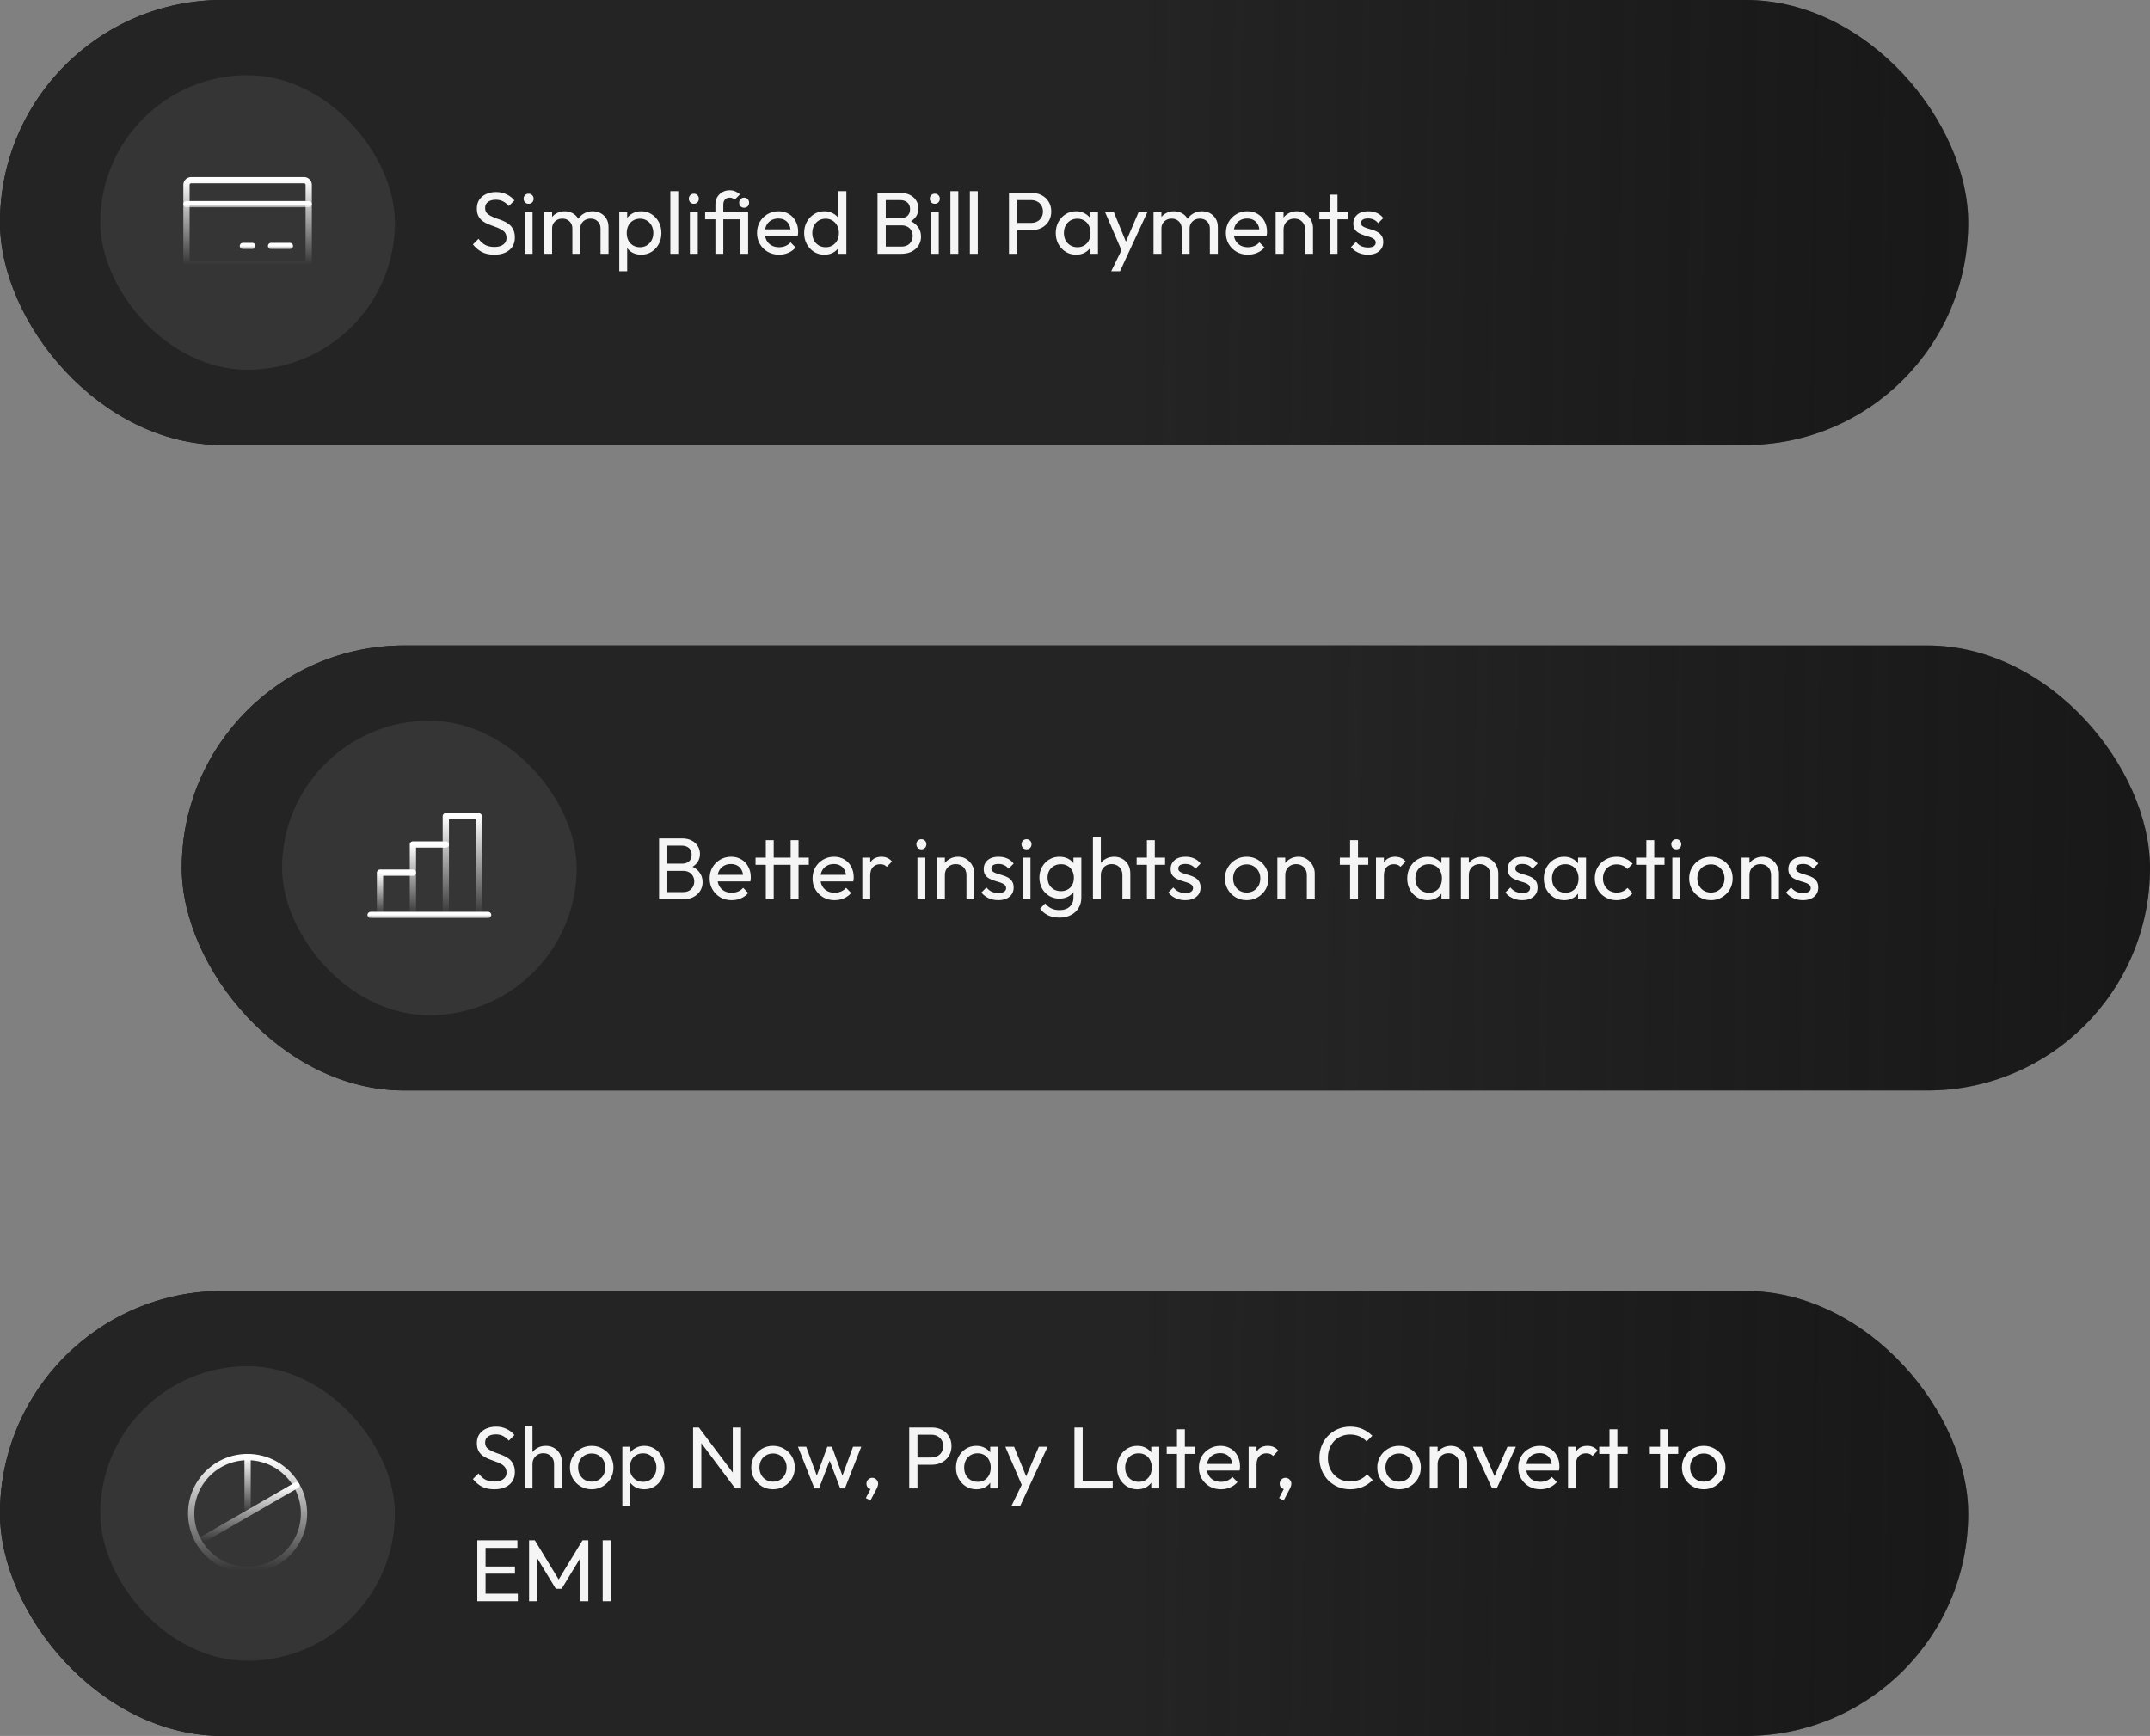 <svg width="343" height="277" viewBox="0 0 343 277" fill="none" xmlns="http://www.w3.org/2000/svg">
<rect x="0" y="0" width="343" height="277" fill="#808080" stroke="none"/>
<rect width="314" height="71" rx="35.5" fill="#141414"/>
<rect width="314" height="71" rx="35.5" fill="url(#paint0_linear_77_4340)"/>
<rect x="16" y="12" width="47" height="47" rx="23.5" fill="white" fill-opacity="0.08"/>
<path d="M48.5 28.75H30.5C30.086 28.75 29.75 29.086 29.75 29.5V41.5C29.75 41.914 30.086 42.25 30.5 42.25H48.5C48.914 42.25 49.25 41.914 49.25 41.5V29.5C49.25 29.086 48.914 28.75 48.5 28.75Z" stroke="url(#paint1_linear_77_4340)" stroke-linecap="round" stroke-linejoin="round"/>
<path d="M43.25 39.25H46.25" stroke="url(#paint2_linear_77_4340)" stroke-linecap="round" stroke-linejoin="round"/>
<path d="M38.75 39.25H40.25" stroke="url(#paint3_linear_77_4340)" stroke-linecap="round" stroke-linejoin="round"/>
<path d="M29.75 32.584H49.25" stroke="url(#paint4_linear_77_4340)" stroke-linecap="round" stroke-linejoin="round"/>
<path d="M78.85 40.64C78.085 40.64 77.431 40.5 76.89 40.22C76.349 39.94 75.868 39.534 75.448 39.002L76.344 38.106C76.652 38.535 77.007 38.862 77.408 39.086C77.809 39.301 78.304 39.408 78.892 39.408C79.471 39.408 79.933 39.282 80.278 39.03C80.633 38.778 80.81 38.433 80.81 37.994C80.81 37.63 80.726 37.336 80.558 37.112C80.39 36.888 80.161 36.706 79.872 36.566C79.592 36.417 79.284 36.286 78.948 36.174C78.612 36.053 78.276 35.927 77.94 35.796C77.604 35.656 77.296 35.488 77.016 35.292C76.736 35.087 76.507 34.821 76.33 34.494C76.162 34.167 76.078 33.757 76.078 33.262C76.078 32.711 76.209 32.245 76.47 31.862C76.741 31.47 77.105 31.171 77.562 30.966C78.029 30.751 78.551 30.644 79.13 30.644C79.765 30.644 80.334 30.77 80.838 31.022C81.342 31.265 81.753 31.587 82.07 31.988L81.174 32.884C80.885 32.548 80.572 32.296 80.236 32.128C79.909 31.96 79.531 31.876 79.102 31.876C78.579 31.876 78.164 31.993 77.856 32.226C77.548 32.45 77.394 32.767 77.394 33.178C77.394 33.505 77.478 33.771 77.646 33.976C77.823 34.172 78.052 34.34 78.332 34.48C78.612 34.62 78.92 34.751 79.256 34.872C79.601 34.984 79.942 35.11 80.278 35.25C80.614 35.39 80.922 35.567 81.202 35.782C81.482 35.997 81.706 36.277 81.874 36.622C82.051 36.958 82.14 37.383 82.14 37.896C82.14 38.755 81.841 39.427 81.244 39.912C80.656 40.397 79.858 40.64 78.85 40.64ZM83.704 40.5V33.85H84.964V40.5H83.704ZM84.334 32.52C84.1 32.52 83.909 32.445 83.76 32.296C83.61 32.137 83.536 31.941 83.536 31.708C83.536 31.484 83.61 31.297 83.76 31.148C83.909 30.989 84.1 30.91 84.334 30.91C84.567 30.91 84.758 30.989 84.908 31.148C85.057 31.297 85.132 31.484 85.132 31.708C85.132 31.941 85.057 32.137 84.908 32.296C84.758 32.445 84.567 32.52 84.334 32.52ZM86.82 40.5V33.85H88.081V40.5H86.82ZM91.314 40.5V36.482C91.314 35.987 91.16 35.6 90.853 35.32C90.554 35.031 90.176 34.886 89.719 34.886C89.41 34.886 89.135 34.951 88.892 35.082C88.65 35.213 88.454 35.395 88.305 35.628C88.155 35.861 88.081 36.141 88.081 36.468L87.562 36.216C87.562 35.712 87.67 35.273 87.885 34.9C88.109 34.527 88.412 34.237 88.794 34.032C89.177 33.817 89.606 33.71 90.082 33.71C90.549 33.71 90.969 33.813 91.343 34.018C91.725 34.223 92.024 34.513 92.239 34.886C92.463 35.259 92.575 35.703 92.575 36.216V40.5H91.314ZM95.808 40.5V36.482C95.808 35.987 95.654 35.6 95.347 35.32C95.048 35.031 94.674 34.886 94.227 34.886C93.918 34.886 93.638 34.951 93.386 35.082C93.144 35.213 92.948 35.395 92.799 35.628C92.649 35.861 92.575 36.141 92.575 36.468L91.861 36.216C91.888 35.703 92.024 35.264 92.266 34.9C92.519 34.527 92.841 34.237 93.233 34.032C93.624 33.817 94.054 33.71 94.52 33.71C95.006 33.71 95.44 33.813 95.823 34.018C96.205 34.223 96.508 34.513 96.733 34.886C96.966 35.259 97.082 35.707 97.082 36.23V40.5H95.808ZM102.297 40.64C101.793 40.64 101.336 40.537 100.925 40.332C100.524 40.117 100.202 39.823 99.959 39.45C99.716 39.077 99.581 38.652 99.553 38.176V36.174C99.581 35.689 99.716 35.264 99.959 34.9C100.211 34.527 100.538 34.237 100.939 34.032C101.35 33.817 101.802 33.71 102.297 33.71C102.904 33.71 103.45 33.864 103.935 34.172C104.43 34.48 104.817 34.895 105.097 35.418C105.377 35.941 105.517 36.529 105.517 37.182C105.517 37.835 105.377 38.423 105.097 38.946C104.817 39.469 104.43 39.884 103.935 40.192C103.45 40.491 102.904 40.64 102.297 40.64ZM102.087 39.45C102.507 39.45 102.876 39.352 103.193 39.156C103.51 38.96 103.762 38.694 103.949 38.358C104.136 38.013 104.229 37.616 104.229 37.168C104.229 36.729 104.136 36.337 103.949 35.992C103.762 35.647 103.51 35.381 103.193 35.194C102.876 34.998 102.512 34.9 102.101 34.9C101.681 34.9 101.312 34.998 100.995 35.194C100.678 35.381 100.43 35.647 100.253 35.992C100.076 36.337 99.987 36.734 99.987 37.182C99.987 37.621 100.071 38.013 100.239 38.358C100.416 38.694 100.664 38.96 100.981 39.156C101.308 39.352 101.676 39.45 102.087 39.45ZM98.797 43.286V33.85H100.057V35.6L99.819 37.21L100.057 38.834V43.286H98.797ZM106.945 40.5V30.504H108.205V40.5H106.945ZM110.063 40.5V33.85H111.323V40.5H110.063ZM110.693 32.52C110.46 32.52 110.268 32.445 110.119 32.296C109.97 32.137 109.895 31.941 109.895 31.708C109.895 31.484 109.97 31.297 110.119 31.148C110.268 30.989 110.46 30.91 110.693 30.91C110.926 30.91 111.118 30.989 111.267 31.148C111.416 31.297 111.491 31.484 111.491 31.708C111.491 31.941 111.416 32.137 111.267 32.296C111.118 32.445 110.926 32.52 110.693 32.52ZM114.132 40.5V32.646C114.132 32.207 114.225 31.82 114.412 31.484C114.608 31.139 114.879 30.868 115.224 30.672C115.569 30.467 115.966 30.364 116.414 30.364C116.759 30.364 117.063 30.425 117.324 30.546C117.585 30.658 117.828 30.817 118.052 31.022L117.226 31.848C117.105 31.745 116.979 31.671 116.848 31.624C116.717 31.568 116.573 31.54 116.414 31.54C116.087 31.54 115.835 31.643 115.658 31.848C115.481 32.044 115.392 32.31 115.392 32.646V40.5H114.132ZM112.494 34.998V33.85H118.808V34.998H112.494ZM118.08 40.5V33.85H119.354V40.5H118.08ZM118.71 33.15C118.486 33.15 118.299 33.075 118.15 32.926C118.001 32.767 117.926 32.571 117.926 32.338C117.926 32.114 118.001 31.927 118.15 31.778C118.299 31.619 118.486 31.54 118.71 31.54C118.953 31.54 119.144 31.619 119.284 31.778C119.433 31.927 119.508 32.114 119.508 32.338C119.508 32.571 119.433 32.767 119.284 32.926C119.144 33.075 118.953 33.15 118.71 33.15ZM124.285 40.64C123.623 40.64 123.025 40.491 122.493 40.192C121.961 39.884 121.541 39.469 121.233 38.946C120.925 38.423 120.771 37.831 120.771 37.168C120.771 36.515 120.921 35.927 121.219 35.404C121.527 34.881 121.938 34.471 122.451 34.172C122.974 33.864 123.557 33.71 124.201 33.71C124.817 33.71 125.359 33.85 125.825 34.13C126.301 34.41 126.67 34.797 126.931 35.292C127.202 35.787 127.337 36.347 127.337 36.972C127.337 37.065 127.333 37.168 127.323 37.28C127.314 37.383 127.295 37.504 127.267 37.644H121.653V36.594H126.595L126.133 37C126.133 36.552 126.054 36.174 125.895 35.866C125.737 35.549 125.513 35.306 125.223 35.138C124.934 34.961 124.584 34.872 124.173 34.872C123.744 34.872 123.366 34.965 123.039 35.152C122.713 35.339 122.461 35.6 122.283 35.936C122.106 36.272 122.017 36.669 122.017 37.126C122.017 37.593 122.111 38.003 122.297 38.358C122.484 38.703 122.75 38.974 123.095 39.17C123.441 39.357 123.837 39.45 124.285 39.45C124.659 39.45 124.999 39.385 125.307 39.254C125.625 39.123 125.895 38.927 126.119 38.666L126.931 39.492C126.614 39.865 126.222 40.15 125.755 40.346C125.298 40.542 124.808 40.64 124.285 40.64ZM131.525 40.64C130.909 40.64 130.358 40.491 129.873 40.192C129.388 39.884 129 39.469 128.711 38.946C128.431 38.423 128.291 37.835 128.291 37.182C128.291 36.529 128.431 35.941 128.711 35.418C129 34.895 129.388 34.48 129.873 34.172C130.358 33.864 130.909 33.71 131.525 33.71C132.02 33.71 132.468 33.817 132.869 34.032C133.27 34.237 133.592 34.527 133.835 34.9C134.087 35.264 134.227 35.689 134.255 36.174V38.176C134.227 38.652 134.092 39.077 133.849 39.45C133.606 39.823 133.284 40.117 132.883 40.332C132.482 40.537 132.029 40.64 131.525 40.64ZM131.735 39.45C132.155 39.45 132.519 39.352 132.827 39.156C133.144 38.96 133.392 38.694 133.569 38.358C133.746 38.013 133.835 37.621 133.835 37.182C133.835 36.725 133.742 36.328 133.555 35.992C133.378 35.656 133.13 35.39 132.813 35.194C132.505 34.998 132.141 34.9 131.721 34.9C131.301 34.9 130.932 34.998 130.615 35.194C130.298 35.39 130.046 35.661 129.859 36.006C129.682 36.342 129.593 36.729 129.593 37.168C129.593 37.616 129.682 38.013 129.859 38.358C130.046 38.694 130.298 38.96 130.615 39.156C130.942 39.352 131.315 39.45 131.735 39.45ZM135.025 40.5H133.751V38.708L133.989 37.084L133.751 35.474V30.504H135.025V40.5ZM140.878 40.5V39.352H143.818C144.378 39.352 144.816 39.189 145.134 38.862C145.451 38.526 145.61 38.125 145.61 37.658C145.61 37.341 145.54 37.056 145.4 36.804C145.26 36.543 145.054 36.337 144.784 36.188C144.522 36.039 144.214 35.964 143.86 35.964H140.878V34.816H143.664C144.13 34.816 144.499 34.695 144.77 34.452C145.05 34.2 145.19 33.841 145.19 33.374C145.19 32.907 145.045 32.553 144.756 32.31C144.466 32.058 144.084 31.932 143.608 31.932H140.878V30.784H143.636C144.27 30.784 144.798 30.901 145.218 31.134C145.647 31.358 145.969 31.657 146.184 32.03C146.408 32.403 146.52 32.814 146.52 33.262C146.52 33.785 146.375 34.242 146.086 34.634C145.806 35.026 145.39 35.334 144.84 35.558L144.952 35.138C145.577 35.362 146.062 35.703 146.408 36.16C146.762 36.608 146.94 37.14 146.94 37.756C146.94 38.269 146.814 38.731 146.562 39.142C146.31 39.553 145.946 39.884 145.47 40.136C145.003 40.379 144.429 40.5 143.748 40.5H140.878ZM139.996 40.5V30.784H141.312V40.5H139.996ZM148.508 40.5V33.85H149.768V40.5H148.508ZM149.138 32.52C148.905 32.52 148.714 32.445 148.564 32.296C148.415 32.137 148.34 31.941 148.34 31.708C148.34 31.484 148.415 31.297 148.564 31.148C148.714 30.989 148.905 30.91 149.138 30.91C149.372 30.91 149.563 30.989 149.712 31.148C149.862 31.297 149.936 31.484 149.936 31.708C149.936 31.941 149.862 32.137 149.712 32.296C149.563 32.445 149.372 32.52 149.138 32.52ZM151.625 40.5V30.504H152.885V40.5H151.625ZM154.729 40.5V30.504H155.989V40.5H154.729ZM161.85 36.72V35.572H164.496C164.86 35.572 165.182 35.497 165.462 35.348C165.752 35.199 165.976 34.989 166.134 34.718C166.302 34.447 166.386 34.125 166.386 33.752C166.386 33.379 166.302 33.057 166.134 32.786C165.976 32.515 165.752 32.305 165.462 32.156C165.182 32.007 164.86 31.932 164.496 31.932H161.85V30.784H164.58C165.178 30.784 165.71 30.905 166.176 31.148C166.652 31.391 167.026 31.736 167.296 32.184C167.576 32.623 167.716 33.145 167.716 33.752C167.716 34.349 167.576 34.872 167.296 35.32C167.026 35.759 166.652 36.104 166.176 36.356C165.71 36.599 165.178 36.72 164.58 36.72H161.85ZM160.968 40.5V30.784H162.284V40.5H160.968ZM171.68 40.64C171.073 40.64 170.522 40.491 170.028 40.192C169.533 39.884 169.141 39.469 168.852 38.946C168.572 38.423 168.432 37.835 168.432 37.182C168.432 36.529 168.572 35.941 168.852 35.418C169.141 34.895 169.528 34.48 170.014 34.172C170.508 33.864 171.064 33.71 171.68 33.71C172.184 33.71 172.632 33.817 173.024 34.032C173.425 34.237 173.747 34.527 173.99 34.9C174.232 35.264 174.368 35.689 174.396 36.174V38.176C174.368 38.652 174.232 39.077 173.99 39.45C173.756 39.823 173.439 40.117 173.038 40.332C172.646 40.537 172.193 40.64 171.68 40.64ZM171.89 39.45C172.515 39.45 173.019 39.24 173.402 38.82C173.784 38.391 173.976 37.845 173.976 37.182C173.976 36.725 173.887 36.328 173.71 35.992C173.542 35.647 173.299 35.381 172.982 35.194C172.664 34.998 172.296 34.9 171.876 34.9C171.456 34.9 171.082 34.998 170.756 35.194C170.438 35.39 170.186 35.661 170 36.006C169.822 36.342 169.734 36.729 169.734 37.168C169.734 37.616 169.822 38.013 170 38.358C170.186 38.694 170.443 38.96 170.77 39.156C171.096 39.352 171.47 39.45 171.89 39.45ZM173.892 40.5V38.708L174.13 37.084L173.892 35.474V33.85H175.166V40.5H173.892ZM179.184 40.556L176.3 33.85H177.7L179.842 39.1H179.394L181.648 33.85H183.048L179.94 40.556H179.184ZM177.28 43.286L179.24 39.268L179.94 40.556L178.68 43.286H177.28ZM184.028 40.5V33.85H185.288V40.5H184.028ZM188.522 40.5V36.482C188.522 35.987 188.368 35.6 188.06 35.32C187.761 35.031 187.383 34.886 186.926 34.886C186.618 34.886 186.342 34.951 186.1 35.082C185.857 35.213 185.661 35.395 185.512 35.628C185.362 35.861 185.288 36.141 185.288 36.468L184.77 36.216C184.77 35.712 184.877 35.273 185.092 34.9C185.316 34.527 185.619 34.237 186.002 34.032C186.384 33.817 186.814 33.71 187.29 33.71C187.756 33.71 188.176 33.813 188.55 34.018C188.932 34.223 189.231 34.513 189.446 34.886C189.67 35.259 189.782 35.703 189.782 36.216V40.5H188.522ZM193.016 40.5V36.482C193.016 35.987 192.862 35.6 192.554 35.32C192.255 35.031 191.882 34.886 191.434 34.886C191.126 34.886 190.846 34.951 190.594 35.082C190.351 35.213 190.155 35.395 190.006 35.628C189.856 35.861 189.782 36.141 189.782 36.468L189.068 36.216C189.096 35.703 189.231 35.264 189.474 34.9C189.726 34.527 190.048 34.237 190.44 34.032C190.832 33.817 191.261 33.71 191.728 33.71C192.213 33.71 192.647 33.813 193.03 34.018C193.412 34.223 193.716 34.513 193.94 34.886C194.173 35.259 194.29 35.707 194.29 36.23V40.5H193.016ZM199.084 40.64C198.421 40.64 197.824 40.491 197.292 40.192C196.76 39.884 196.34 39.469 196.032 38.946C195.724 38.423 195.57 37.831 195.57 37.168C195.57 36.515 195.719 35.927 196.018 35.404C196.326 34.881 196.737 34.471 197.25 34.172C197.773 33.864 198.356 33.71 199 33.71C199.616 33.71 200.157 33.85 200.624 34.13C201.1 34.41 201.469 34.797 201.73 35.292C202.001 35.787 202.136 36.347 202.136 36.972C202.136 37.065 202.131 37.168 202.122 37.28C202.113 37.383 202.094 37.504 202.066 37.644H196.452V36.594H201.394L200.932 37C200.932 36.552 200.853 36.174 200.694 35.866C200.535 35.549 200.311 35.306 200.022 35.138C199.733 34.961 199.383 34.872 198.972 34.872C198.543 34.872 198.165 34.965 197.838 35.152C197.511 35.339 197.259 35.6 197.082 35.936C196.905 36.272 196.816 36.669 196.816 37.126C196.816 37.593 196.909 38.003 197.096 38.358C197.283 38.703 197.549 38.974 197.894 39.17C198.239 39.357 198.636 39.45 199.084 39.45C199.457 39.45 199.798 39.385 200.106 39.254C200.423 39.123 200.694 38.927 200.918 38.666L201.73 39.492C201.413 39.865 201.021 40.15 200.554 40.346C200.097 40.542 199.607 40.64 199.084 40.64ZM208.214 40.5V36.622C208.214 36.118 208.055 35.703 207.738 35.376C207.421 35.049 207.01 34.886 206.506 34.886C206.17 34.886 205.871 34.961 205.61 35.11C205.349 35.259 205.143 35.465 204.994 35.726C204.845 35.987 204.77 36.286 204.77 36.622L204.252 36.328C204.252 35.824 204.364 35.376 204.588 34.984C204.812 34.592 205.125 34.284 205.526 34.06C205.927 33.827 206.38 33.71 206.884 33.71C207.388 33.71 207.831 33.836 208.214 34.088C208.606 34.34 208.914 34.671 209.138 35.082C209.362 35.483 209.474 35.913 209.474 36.37V40.5H208.214ZM203.51 40.5V33.85H204.77V40.5H203.51ZM212.12 40.5V31.064H213.38V40.5H212.12ZM210.482 34.998V33.85H215.018V34.998H210.482ZM218.229 40.64C217.856 40.64 217.501 40.593 217.165 40.5C216.839 40.397 216.535 40.257 216.255 40.08C215.975 39.893 215.733 39.674 215.527 39.422L216.339 38.61C216.582 38.909 216.862 39.133 217.179 39.282C217.497 39.422 217.851 39.492 218.243 39.492C218.635 39.492 218.939 39.427 219.153 39.296C219.368 39.156 219.475 38.965 219.475 38.722C219.475 38.479 219.387 38.293 219.209 38.162C219.041 38.022 218.822 37.91 218.551 37.826C218.281 37.733 217.991 37.644 217.683 37.56C217.385 37.467 217.1 37.35 216.829 37.21C216.559 37.07 216.335 36.879 216.157 36.636C215.989 36.393 215.905 36.071 215.905 35.67C215.905 35.269 216.003 34.923 216.199 34.634C216.395 34.335 216.666 34.107 217.011 33.948C217.366 33.789 217.791 33.71 218.285 33.71C218.808 33.71 219.27 33.803 219.671 33.99C220.082 34.167 220.418 34.438 220.679 34.802L219.867 35.614C219.681 35.371 219.447 35.185 219.167 35.054C218.897 34.923 218.589 34.858 218.243 34.858C217.879 34.858 217.599 34.923 217.403 35.054C217.217 35.175 217.123 35.348 217.123 35.572C217.123 35.796 217.207 35.969 217.375 36.09C217.543 36.211 217.763 36.314 218.033 36.398C218.313 36.482 218.603 36.571 218.901 36.664C219.2 36.748 219.485 36.865 219.755 37.014C220.026 37.163 220.245 37.364 220.413 37.616C220.591 37.868 220.679 38.199 220.679 38.61C220.679 39.235 220.455 39.73 220.007 40.094C219.569 40.458 218.976 40.64 218.229 40.64Z" fill="#F5F5F5"/>
<rect x="29" y="103" width="314" height="71" rx="35.5" fill="#141414"/>
<rect x="29" y="103" width="314" height="71" rx="35.5" fill="url(#paint5_linear_77_4340)"/>
<rect x="45" y="115" width="47" height="47" rx="23.5" fill="white" fill-opacity="0.08"/>
<path d="M77.875 146H59.125" stroke="url(#paint6_linear_77_4340)" stroke-linecap="round" stroke-linejoin="round"/>
<path d="M65.875 146V134.75H71.125" stroke="url(#paint7_linear_77_4340)" stroke-linecap="round" stroke-linejoin="round"/>
<path d="M76.375 130.25H71.125V146H76.375V130.25Z" stroke="url(#paint8_linear_77_4340)" stroke-linecap="round" stroke-linejoin="round"/>
<path d="M60.625 146V139.25H65.875" stroke="url(#paint9_linear_77_4340)" stroke-linecap="round" stroke-linejoin="round"/>
<path d="M106.03 143.5V142.352H108.97C109.53 142.352 109.969 142.189 110.286 141.862C110.603 141.526 110.762 141.125 110.762 140.658C110.762 140.341 110.692 140.056 110.552 139.804C110.412 139.543 110.207 139.337 109.936 139.188C109.675 139.039 109.367 138.964 109.012 138.964H106.03V137.816H108.816C109.283 137.816 109.651 137.695 109.922 137.452C110.202 137.2 110.342 136.841 110.342 136.374C110.342 135.907 110.197 135.553 109.908 135.31C109.619 135.058 109.236 134.932 108.76 134.932H106.03V133.784H108.788C109.423 133.784 109.95 133.901 110.37 134.134C110.799 134.358 111.121 134.657 111.336 135.03C111.56 135.403 111.672 135.814 111.672 136.262C111.672 136.785 111.527 137.242 111.238 137.634C110.958 138.026 110.543 138.334 109.992 138.558L110.104 138.138C110.729 138.362 111.215 138.703 111.56 139.16C111.915 139.608 112.092 140.14 112.092 140.756C112.092 141.269 111.966 141.731 111.714 142.142C111.462 142.553 111.098 142.884 110.622 143.136C110.155 143.379 109.581 143.5 108.9 143.5H106.03ZM105.148 143.5V133.784H106.464V143.5H105.148ZM116.727 143.64C116.064 143.64 115.467 143.491 114.935 143.192C114.403 142.884 113.983 142.469 113.675 141.946C113.367 141.423 113.213 140.831 113.213 140.168C113.213 139.515 113.362 138.927 113.661 138.404C113.969 137.881 114.379 137.471 114.893 137.172C115.415 136.864 115.999 136.71 116.643 136.71C117.259 136.71 117.8 136.85 118.267 137.13C118.743 137.41 119.111 137.797 119.373 138.292C119.643 138.787 119.779 139.347 119.779 139.972C119.779 140.065 119.774 140.168 119.765 140.28C119.755 140.383 119.737 140.504 119.709 140.644H114.095V139.594H119.037L118.575 140C118.575 139.552 118.495 139.174 118.337 138.866C118.178 138.549 117.954 138.306 117.665 138.138C117.375 137.961 117.025 137.872 116.615 137.872C116.185 137.872 115.807 137.965 115.481 138.152C115.154 138.339 114.902 138.6 114.725 138.936C114.547 139.272 114.459 139.669 114.459 140.126C114.459 140.593 114.552 141.003 114.739 141.358C114.925 141.703 115.191 141.974 115.537 142.17C115.882 142.357 116.279 142.45 116.727 142.45C117.1 142.45 117.441 142.385 117.749 142.254C118.066 142.123 118.337 141.927 118.561 141.666L119.373 142.492C119.055 142.865 118.663 143.15 118.197 143.346C117.739 143.542 117.249 143.64 116.727 143.64ZM122.175 143.5V134.064H123.435V143.5H122.175ZM120.537 137.998V136.85H129.035V137.998H120.537ZM126.137 143.5V134.064H127.397V143.5H126.137ZM133.147 143.64C132.484 143.64 131.887 143.491 131.355 143.192C130.823 142.884 130.403 142.469 130.095 141.946C129.787 141.423 129.633 140.831 129.633 140.168C129.633 139.515 129.782 138.927 130.081 138.404C130.389 137.881 130.799 137.471 131.313 137.172C131.835 136.864 132.419 136.71 133.063 136.71C133.679 136.71 134.22 136.85 134.687 137.13C135.163 137.41 135.531 137.797 135.793 138.292C136.063 138.787 136.199 139.347 136.199 139.972C136.199 140.065 136.194 140.168 136.185 140.28C136.175 140.383 136.157 140.504 136.129 140.644H130.515V139.594H135.457L134.995 140C134.995 139.552 134.915 139.174 134.757 138.866C134.598 138.549 134.374 138.306 134.085 138.138C133.795 137.961 133.445 137.872 133.035 137.872C132.605 137.872 132.227 137.965 131.901 138.152C131.574 138.339 131.322 138.6 131.145 138.936C130.967 139.272 130.879 139.669 130.879 140.126C130.879 140.593 130.972 141.003 131.159 141.358C131.345 141.703 131.611 141.974 131.957 142.17C132.302 142.357 132.699 142.45 133.147 142.45C133.52 142.45 133.861 142.385 134.169 142.254C134.486 142.123 134.757 141.927 134.981 141.666L135.793 142.492C135.475 142.865 135.083 143.15 134.617 143.346C134.159 143.542 133.669 143.64 133.147 143.64ZM137.572 143.5V136.85H138.832V143.5H137.572ZM138.832 139.706L138.356 139.496C138.356 138.647 138.552 137.97 138.944 137.466C139.336 136.962 139.901 136.71 140.638 136.71C140.974 136.71 141.278 136.771 141.548 136.892C141.819 137.004 142.071 137.195 142.304 137.466L141.478 138.32C141.338 138.171 141.184 138.063 141.016 137.998C140.848 137.933 140.652 137.9 140.428 137.9C139.962 137.9 139.579 138.049 139.28 138.348C138.982 138.647 138.832 139.099 138.832 139.706ZM146.364 143.5V136.85H147.624V143.5H146.364ZM146.994 135.52C146.76 135.52 146.569 135.445 146.42 135.296C146.27 135.137 146.196 134.941 146.196 134.708C146.196 134.484 146.27 134.297 146.42 134.148C146.569 133.989 146.76 133.91 146.994 133.91C147.227 133.91 147.418 133.989 147.568 134.148C147.717 134.297 147.792 134.484 147.792 134.708C147.792 134.941 147.717 135.137 147.568 135.296C147.418 135.445 147.227 135.52 146.994 135.52ZM154.185 143.5V139.622C154.185 139.118 154.026 138.703 153.709 138.376C153.391 138.049 152.981 137.886 152.477 137.886C152.141 137.886 151.842 137.961 151.581 138.11C151.319 138.259 151.114 138.465 150.965 138.726C150.815 138.987 150.741 139.286 150.741 139.622L150.223 139.328C150.223 138.824 150.335 138.376 150.559 137.984C150.783 137.592 151.095 137.284 151.497 137.06C151.898 136.827 152.351 136.71 152.855 136.71C153.359 136.71 153.802 136.836 154.185 137.088C154.577 137.34 154.885 137.671 155.109 138.082C155.333 138.483 155.445 138.913 155.445 139.37V143.5H154.185ZM149.481 143.5V136.85H150.741V143.5H149.481ZM159.265 143.64C158.891 143.64 158.537 143.593 158.201 143.5C157.874 143.397 157.571 143.257 157.291 143.08C157.011 142.893 156.768 142.674 156.563 142.422L157.375 141.61C157.617 141.909 157.897 142.133 158.215 142.282C158.532 142.422 158.887 142.492 159.279 142.492C159.671 142.492 159.974 142.427 160.189 142.296C160.403 142.156 160.511 141.965 160.511 141.722C160.511 141.479 160.422 141.293 160.245 141.162C160.077 141.022 159.857 140.91 159.587 140.826C159.316 140.733 159.027 140.644 158.719 140.56C158.42 140.467 158.135 140.35 157.865 140.21C157.594 140.07 157.37 139.879 157.193 139.636C157.025 139.393 156.941 139.071 156.941 138.67C156.941 138.269 157.039 137.923 157.235 137.634C157.431 137.335 157.701 137.107 158.047 136.948C158.401 136.789 158.826 136.71 159.321 136.71C159.843 136.71 160.305 136.803 160.707 136.99C161.117 137.167 161.453 137.438 161.715 137.802L160.903 138.614C160.716 138.371 160.483 138.185 160.203 138.054C159.932 137.923 159.624 137.858 159.279 137.858C158.915 137.858 158.635 137.923 158.439 138.054C158.252 138.175 158.159 138.348 158.159 138.572C158.159 138.796 158.243 138.969 158.411 139.09C158.579 139.211 158.798 139.314 159.069 139.398C159.349 139.482 159.638 139.571 159.937 139.664C160.235 139.748 160.52 139.865 160.791 140.014C161.061 140.163 161.281 140.364 161.449 140.616C161.626 140.868 161.715 141.199 161.715 141.61C161.715 142.235 161.491 142.73 161.043 143.094C160.604 143.458 160.011 143.64 159.265 143.64ZM163.139 143.5V136.85H164.399V143.5H163.139ZM163.769 135.52C163.536 135.52 163.345 135.445 163.195 135.296C163.046 135.137 162.971 134.941 162.971 134.708C162.971 134.484 163.046 134.297 163.195 134.148C163.345 133.989 163.536 133.91 163.769 133.91C164.003 133.91 164.194 133.989 164.343 134.148C164.493 134.297 164.567 134.484 164.567 134.708C164.567 134.941 164.493 135.137 164.343 135.296C164.194 135.445 164.003 135.52 163.769 135.52ZM169.014 146.426C168.333 146.426 167.726 146.3 167.194 146.048C166.671 145.796 166.251 145.441 165.934 144.984L166.746 144.158C167.017 144.503 167.339 144.765 167.712 144.942C168.085 145.129 168.529 145.222 169.042 145.222C169.723 145.222 170.26 145.04 170.652 144.676C171.053 144.321 171.254 143.841 171.254 143.234V141.582L171.478 140.084L171.254 138.6V136.85H172.514V143.234C172.514 143.869 172.365 144.424 172.066 144.9C171.777 145.376 171.366 145.749 170.834 146.02C170.311 146.291 169.705 146.426 169.014 146.426ZM169.014 143.388C168.407 143.388 167.861 143.243 167.376 142.954C166.9 142.665 166.522 142.268 166.242 141.764C165.962 141.251 165.822 140.677 165.822 140.042C165.822 139.407 165.962 138.843 166.242 138.348C166.522 137.844 166.9 137.447 167.376 137.158C167.861 136.859 168.407 136.71 169.014 136.71C169.537 136.71 169.999 136.813 170.4 137.018C170.801 137.223 171.119 137.513 171.352 137.886C171.595 138.25 171.725 138.679 171.744 139.174V140.938C171.716 141.423 171.581 141.853 171.338 142.226C171.105 142.59 170.787 142.875 170.386 143.08C169.985 143.285 169.527 143.388 169.014 143.388ZM169.266 142.198C169.677 142.198 170.036 142.109 170.344 141.932C170.661 141.755 170.904 141.507 171.072 141.19C171.24 140.863 171.324 140.485 171.324 140.056C171.324 139.627 171.235 139.253 171.058 138.936C170.89 138.609 170.652 138.357 170.344 138.18C170.036 137.993 169.672 137.9 169.252 137.9C168.832 137.9 168.463 137.993 168.146 138.18C167.829 138.357 167.577 138.609 167.39 138.936C167.213 139.253 167.124 139.622 167.124 140.042C167.124 140.462 167.213 140.835 167.39 141.162C167.577 141.489 167.829 141.745 168.146 141.932C168.473 142.109 168.846 142.198 169.266 142.198ZM179.067 143.5V139.622C179.067 139.118 178.909 138.703 178.591 138.376C178.274 138.049 177.863 137.886 177.359 137.886C177.023 137.886 176.725 137.961 176.463 138.11C176.202 138.259 175.997 138.465 175.847 138.726C175.698 138.987 175.623 139.286 175.623 139.622L175.105 139.328C175.105 138.824 175.217 138.376 175.441 137.984C175.665 137.592 175.978 137.284 176.379 137.06C176.781 136.827 177.233 136.71 177.737 136.71C178.241 136.71 178.685 136.822 179.067 137.046C179.459 137.27 179.767 137.583 179.991 137.984C180.215 138.385 180.327 138.847 180.327 139.37V143.5H179.067ZM174.363 143.5V133.504H175.623V143.5H174.363ZM182.973 143.5V134.064H184.233V143.5H182.973ZM181.335 137.998V136.85H185.871V137.998H181.335ZM189.083 143.64C188.71 143.64 188.355 143.593 188.019 143.5C187.692 143.397 187.389 143.257 187.109 143.08C186.829 142.893 186.586 142.674 186.381 142.422L187.193 141.61C187.436 141.909 187.716 142.133 188.033 142.282C188.35 142.422 188.705 142.492 189.097 142.492C189.489 142.492 189.792 142.427 190.007 142.296C190.222 142.156 190.329 141.965 190.329 141.722C190.329 141.479 190.24 141.293 190.063 141.162C189.895 141.022 189.676 140.91 189.405 140.826C189.134 140.733 188.845 140.644 188.537 140.56C188.238 140.467 187.954 140.35 187.683 140.21C187.412 140.07 187.188 139.879 187.011 139.636C186.843 139.393 186.759 139.071 186.759 138.67C186.759 138.269 186.857 137.923 187.053 137.634C187.249 137.335 187.52 137.107 187.865 136.948C188.22 136.789 188.644 136.71 189.139 136.71C189.662 136.71 190.124 136.803 190.525 136.99C190.936 137.167 191.272 137.438 191.533 137.802L190.721 138.614C190.534 138.371 190.301 138.185 190.021 138.054C189.75 137.923 189.442 137.858 189.097 137.858C188.733 137.858 188.453 137.923 188.257 138.054C188.07 138.175 187.977 138.348 187.977 138.572C187.977 138.796 188.061 138.969 188.229 139.09C188.397 139.211 188.616 139.314 188.887 139.398C189.167 139.482 189.456 139.571 189.755 139.664C190.054 139.748 190.338 139.865 190.609 140.014C190.88 140.163 191.099 140.364 191.267 140.616C191.444 140.868 191.533 141.199 191.533 141.61C191.533 142.235 191.309 142.73 190.861 143.094C190.422 143.458 189.83 143.64 189.083 143.64ZM198.894 143.64C198.24 143.64 197.652 143.486 197.13 143.178C196.607 142.87 196.192 142.455 195.884 141.932C195.576 141.4 195.422 140.807 195.422 140.154C195.422 139.51 195.576 138.931 195.884 138.418C196.192 137.895 196.607 137.48 197.13 137.172C197.652 136.864 198.24 136.71 198.894 136.71C199.538 136.71 200.121 136.864 200.644 137.172C201.176 137.471 201.596 137.881 201.904 138.404C202.212 138.927 202.366 139.51 202.366 140.154C202.366 140.807 202.212 141.4 201.904 141.932C201.596 142.455 201.176 142.87 200.644 143.178C200.121 143.486 199.538 143.64 198.894 143.64ZM198.894 142.422C199.314 142.422 199.687 142.324 200.014 142.128C200.34 141.932 200.597 141.666 200.784 141.33C200.97 140.985 201.064 140.593 201.064 140.154C201.064 139.725 200.966 139.342 200.77 139.006C200.583 138.67 200.326 138.409 200 138.222C199.682 138.026 199.314 137.928 198.894 137.928C198.474 137.928 198.1 138.026 197.774 138.222C197.447 138.409 197.19 138.67 197.004 139.006C196.817 139.342 196.724 139.725 196.724 140.154C196.724 140.593 196.817 140.985 197.004 141.33C197.19 141.666 197.447 141.932 197.774 142.128C198.1 142.324 198.474 142.422 198.894 142.422ZM208.489 143.5V139.622C208.489 139.118 208.331 138.703 208.013 138.376C207.696 138.049 207.285 137.886 206.781 137.886C206.445 137.886 206.147 137.961 205.885 138.11C205.624 138.259 205.419 138.465 205.269 138.726C205.12 138.987 205.045 139.286 205.045 139.622L204.527 139.328C204.527 138.824 204.639 138.376 204.863 137.984C205.087 137.592 205.4 137.284 205.801 137.06C206.203 136.827 206.655 136.71 207.159 136.71C207.663 136.71 208.107 136.836 208.489 137.088C208.881 137.34 209.189 137.671 209.413 138.082C209.637 138.483 209.749 138.913 209.749 139.37V143.5H208.489ZM203.785 143.5V136.85H205.045V143.5H203.785ZM215.389 143.5V134.064H216.649V143.5H215.389ZM213.751 137.998V136.85H218.287V137.998H213.751ZM219.522 143.5V136.85H220.782V143.5H219.522ZM220.782 139.706L220.306 139.496C220.306 138.647 220.502 137.97 220.894 137.466C221.286 136.962 221.85 136.71 222.588 136.71C222.924 136.71 223.227 136.771 223.498 136.892C223.768 137.004 224.02 137.195 224.254 137.466L223.428 138.32C223.288 138.171 223.134 138.063 222.966 137.998C222.798 137.933 222.602 137.9 222.378 137.9C221.911 137.9 221.528 138.049 221.23 138.348C220.931 138.647 220.782 139.099 220.782 139.706ZM227.75 143.64C227.143 143.64 226.593 143.491 226.098 143.192C225.603 142.884 225.211 142.469 224.922 141.946C224.642 141.423 224.502 140.835 224.502 140.182C224.502 139.529 224.642 138.941 224.922 138.418C225.211 137.895 225.599 137.48 226.084 137.172C226.579 136.864 227.134 136.71 227.75 136.71C228.254 136.71 228.702 136.817 229.094 137.032C229.495 137.237 229.817 137.527 230.06 137.9C230.303 138.264 230.438 138.689 230.466 139.174V141.176C230.438 141.652 230.303 142.077 230.06 142.45C229.827 142.823 229.509 143.117 229.108 143.332C228.716 143.537 228.263 143.64 227.75 143.64ZM227.96 142.45C228.585 142.45 229.089 142.24 229.472 141.82C229.855 141.391 230.046 140.845 230.046 140.182C230.046 139.725 229.957 139.328 229.78 138.992C229.612 138.647 229.369 138.381 229.052 138.194C228.735 137.998 228.366 137.9 227.946 137.9C227.526 137.9 227.153 137.998 226.826 138.194C226.509 138.39 226.257 138.661 226.07 139.006C225.893 139.342 225.804 139.729 225.804 140.168C225.804 140.616 225.893 141.013 226.07 141.358C226.257 141.694 226.513 141.96 226.84 142.156C227.167 142.352 227.54 142.45 227.96 142.45ZM229.962 143.5V141.708L230.2 140.084L229.962 138.474V136.85H231.236V143.5H229.962ZM237.774 143.5V139.622C237.774 139.118 237.616 138.703 237.298 138.376C236.981 138.049 236.57 137.886 236.066 137.886C235.73 137.886 235.432 137.961 235.17 138.11C234.909 138.259 234.704 138.465 234.554 138.726C234.405 138.987 234.33 139.286 234.33 139.622L233.812 139.328C233.812 138.824 233.924 138.376 234.148 137.984C234.372 137.592 234.685 137.284 235.086 137.06C235.488 136.827 235.94 136.71 236.444 136.71C236.948 136.71 237.392 136.836 237.774 137.088C238.166 137.34 238.474 137.671 238.698 138.082C238.922 138.483 239.034 138.913 239.034 139.37V143.5H237.774ZM233.07 143.5V136.85H234.33V143.5H233.07ZM242.854 143.64C242.481 143.64 242.126 143.593 241.79 143.5C241.464 143.397 241.16 143.257 240.88 143.08C240.6 142.893 240.358 142.674 240.152 142.422L240.964 141.61C241.207 141.909 241.487 142.133 241.804 142.282C242.122 142.422 242.476 142.492 242.868 142.492C243.26 142.492 243.564 142.427 243.778 142.296C243.993 142.156 244.1 141.965 244.1 141.722C244.1 141.479 244.012 141.293 243.834 141.162C243.666 141.022 243.447 140.91 243.176 140.826C242.906 140.733 242.616 140.644 242.308 140.56C242.01 140.467 241.725 140.35 241.454 140.21C241.184 140.07 240.96 139.879 240.782 139.636C240.614 139.393 240.53 139.071 240.53 138.67C240.53 138.269 240.628 137.923 240.824 137.634C241.02 137.335 241.291 137.107 241.636 136.948C241.991 136.789 242.416 136.71 242.91 136.71C243.433 136.71 243.895 136.803 244.296 136.99C244.707 137.167 245.043 137.438 245.304 137.802L244.492 138.614C244.306 138.371 244.072 138.185 243.792 138.054C243.522 137.923 243.214 137.858 242.868 137.858C242.504 137.858 242.224 137.923 242.028 138.054C241.842 138.175 241.748 138.348 241.748 138.572C241.748 138.796 241.832 138.969 242 139.09C242.168 139.211 242.388 139.314 242.658 139.398C242.938 139.482 243.228 139.571 243.526 139.664C243.825 139.748 244.11 139.865 244.38 140.014C244.651 140.163 244.87 140.364 245.038 140.616C245.216 140.868 245.304 141.199 245.304 141.61C245.304 142.235 245.08 142.73 244.632 143.094C244.194 143.458 243.601 143.64 242.854 143.64ZM249.543 143.64C248.936 143.64 248.386 143.491 247.891 143.192C247.396 142.884 247.004 142.469 246.715 141.946C246.435 141.423 246.295 140.835 246.295 140.182C246.295 139.529 246.435 138.941 246.715 138.418C247.004 137.895 247.392 137.48 247.877 137.172C248.372 136.864 248.927 136.71 249.543 136.71C250.047 136.71 250.495 136.817 250.887 137.032C251.288 137.237 251.61 137.527 251.853 137.9C252.096 138.264 252.231 138.689 252.259 139.174V141.176C252.231 141.652 252.096 142.077 251.853 142.45C251.62 142.823 251.302 143.117 250.901 143.332C250.509 143.537 250.056 143.64 249.543 143.64ZM249.753 142.45C250.378 142.45 250.882 142.24 251.265 141.82C251.648 141.391 251.839 140.845 251.839 140.182C251.839 139.725 251.75 139.328 251.573 138.992C251.405 138.647 251.162 138.381 250.845 138.194C250.528 137.998 250.159 137.9 249.739 137.9C249.319 137.9 248.946 137.998 248.619 138.194C248.302 138.39 248.05 138.661 247.863 139.006C247.686 139.342 247.597 139.729 247.597 140.168C247.597 140.616 247.686 141.013 247.863 141.358C248.05 141.694 248.306 141.96 248.633 142.156C248.96 142.352 249.333 142.45 249.753 142.45ZM251.755 143.5V141.708L251.993 140.084L251.755 138.474V136.85H253.029V143.5H251.755ZM257.901 143.64C257.248 143.64 256.655 143.486 256.123 143.178C255.601 142.87 255.185 142.455 254.877 141.932C254.579 141.4 254.429 140.812 254.429 140.168C254.429 139.515 254.579 138.927 254.877 138.404C255.185 137.881 255.601 137.471 256.123 137.172C256.655 136.864 257.248 136.71 257.901 136.71C258.415 136.71 258.891 136.808 259.329 137.004C259.768 137.191 260.146 137.466 260.463 137.83L259.623 138.67C259.418 138.427 259.166 138.245 258.867 138.124C258.578 137.993 258.256 137.928 257.901 137.928C257.481 137.928 257.108 138.026 256.781 138.222C256.455 138.409 256.198 138.67 256.011 139.006C255.825 139.342 255.731 139.729 255.731 140.168C255.731 140.607 255.825 140.994 256.011 141.33C256.198 141.666 256.455 141.932 256.781 142.128C257.108 142.324 257.481 142.422 257.901 142.422C258.256 142.422 258.578 142.361 258.867 142.24C259.166 142.109 259.423 141.923 259.637 141.68L260.463 142.52C260.155 142.875 259.777 143.15 259.329 143.346C258.891 143.542 258.415 143.64 257.901 143.64ZM262.653 143.5V134.064H263.913V143.5H262.653ZM261.015 137.998V136.85H265.551V137.998H261.015ZM266.799 143.5V136.85H268.059V143.5H266.799ZM267.429 135.52C267.196 135.52 267.005 135.445 266.855 135.296C266.706 135.137 266.631 134.941 266.631 134.708C266.631 134.484 266.706 134.297 266.855 134.148C267.005 133.989 267.196 133.91 267.429 133.91C267.663 133.91 267.854 133.989 268.003 134.148C268.153 134.297 268.227 134.484 268.227 134.708C268.227 134.941 268.153 135.137 268.003 135.296C267.854 135.445 267.663 135.52 267.429 135.52ZM272.954 143.64C272.301 143.64 271.713 143.486 271.19 143.178C270.668 142.87 270.252 142.455 269.944 141.932C269.636 141.4 269.482 140.807 269.482 140.154C269.482 139.51 269.636 138.931 269.944 138.418C270.252 137.895 270.668 137.48 271.19 137.172C271.713 136.864 272.301 136.71 272.954 136.71C273.598 136.71 274.182 136.864 274.704 137.172C275.236 137.471 275.656 137.881 275.964 138.404C276.272 138.927 276.426 139.51 276.426 140.154C276.426 140.807 276.272 141.4 275.964 141.932C275.656 142.455 275.236 142.87 274.704 143.178C274.182 143.486 273.598 143.64 272.954 143.64ZM272.954 142.422C273.374 142.422 273.748 142.324 274.074 142.128C274.401 141.932 274.658 141.666 274.844 141.33C275.031 140.985 275.124 140.593 275.124 140.154C275.124 139.725 275.026 139.342 274.83 139.006C274.644 138.67 274.387 138.409 274.06 138.222C273.743 138.026 273.374 137.928 272.954 137.928C272.534 137.928 272.161 138.026 271.834 138.222C271.508 138.409 271.251 138.67 271.064 139.006C270.878 139.342 270.784 139.725 270.784 140.154C270.784 140.593 270.878 140.985 271.064 141.33C271.251 141.666 271.508 141.932 271.834 142.128C272.161 142.324 272.534 142.422 272.954 142.422ZM282.55 143.5V139.622C282.55 139.118 282.391 138.703 282.074 138.376C281.757 138.049 281.346 137.886 280.842 137.886C280.506 137.886 280.207 137.961 279.946 138.11C279.685 138.259 279.479 138.465 279.33 138.726C279.181 138.987 279.106 139.286 279.106 139.622L278.588 139.328C278.588 138.824 278.7 138.376 278.924 137.984C279.148 137.592 279.461 137.284 279.862 137.06C280.263 136.827 280.716 136.71 281.22 136.71C281.724 136.71 282.167 136.836 282.55 137.088C282.942 137.34 283.25 137.671 283.474 138.082C283.698 138.483 283.81 138.913 283.81 139.37V143.5H282.55ZM277.846 143.5V136.85H279.106V143.5H277.846ZM287.63 143.64C287.256 143.64 286.902 143.593 286.566 143.5C286.239 143.397 285.936 143.257 285.656 143.08C285.376 142.893 285.133 142.674 284.928 142.422L285.74 141.61C285.982 141.909 286.262 142.133 286.58 142.282C286.897 142.422 287.252 142.492 287.644 142.492C288.036 142.492 288.339 142.427 288.554 142.296C288.768 142.156 288.876 141.965 288.876 141.722C288.876 141.479 288.787 141.293 288.61 141.162C288.442 141.022 288.222 140.91 287.952 140.826C287.681 140.733 287.392 140.644 287.084 140.56C286.785 140.467 286.5 140.35 286.23 140.21C285.959 140.07 285.735 139.879 285.558 139.636C285.39 139.393 285.306 139.071 285.306 138.67C285.306 138.269 285.404 137.923 285.6 137.634C285.796 137.335 286.066 137.107 286.412 136.948C286.766 136.789 287.191 136.71 287.686 136.71C288.208 136.71 288.67 136.803 289.072 136.99C289.482 137.167 289.818 137.438 290.08 137.802L289.268 138.614C289.081 138.371 288.848 138.185 288.568 138.054C288.297 137.923 287.989 137.858 287.644 137.858C287.28 137.858 287 137.923 286.804 138.054C286.617 138.175 286.524 138.348 286.524 138.572C286.524 138.796 286.608 138.969 286.776 139.09C286.944 139.211 287.163 139.314 287.434 139.398C287.714 139.482 288.003 139.571 288.302 139.664C288.6 139.748 288.885 139.865 289.156 140.014C289.426 140.163 289.646 140.364 289.814 140.616C289.991 140.868 290.08 141.199 290.08 141.61C290.08 142.235 289.856 142.73 289.408 143.094C288.969 143.458 288.376 143.64 287.63 143.64Z" fill="#F5F5F5"/>
<rect y="206" width="314" height="71" rx="35.5" fill="#141414"/>
<rect y="206" width="314" height="71" rx="35.5" fill="url(#paint10_linear_77_4340)"/>
<rect x="16" y="218" width="47" height="47" rx="23.5" fill="white" fill-opacity="0.08"/>
<path d="M39.5 250.5C44.471 250.5 48.5 246.471 48.5 241.5C48.5 236.529 44.471 232.5 39.5 232.5C34.529 232.5 30.5 236.529 30.5 241.5C30.5 246.471 34.529 250.5 39.5 250.5Z" stroke="url(#paint11_linear_77_4340)" stroke-linecap="round" stroke-linejoin="round"/>
<path d="M39.5 241.5V232.5" stroke="url(#paint12_linear_77_4340)" stroke-linecap="round" stroke-linejoin="round"/>
<path d="M47.291 237L31.709 246" stroke="url(#paint13_linear_77_4340)" stroke-linecap="round" stroke-linejoin="round"/>
<path d="M78.85 237.64C78.085 237.64 77.431 237.5 76.89 237.22C76.349 236.94 75.868 236.534 75.448 236.002L76.344 235.106C76.652 235.535 77.007 235.862 77.408 236.086C77.809 236.301 78.304 236.408 78.892 236.408C79.471 236.408 79.933 236.282 80.278 236.03C80.633 235.778 80.81 235.433 80.81 234.994C80.81 234.63 80.726 234.336 80.558 234.112C80.39 233.888 80.161 233.706 79.872 233.566C79.592 233.417 79.284 233.286 78.948 233.174C78.612 233.053 78.276 232.927 77.94 232.796C77.604 232.656 77.296 232.488 77.016 232.292C76.736 232.087 76.507 231.821 76.33 231.494C76.162 231.167 76.078 230.757 76.078 230.262C76.078 229.711 76.209 229.245 76.47 228.862C76.741 228.47 77.105 228.171 77.562 227.966C78.029 227.751 78.551 227.644 79.13 227.644C79.765 227.644 80.334 227.77 80.838 228.022C81.342 228.265 81.753 228.587 82.07 228.988L81.174 229.884C80.885 229.548 80.572 229.296 80.236 229.128C79.909 228.96 79.531 228.876 79.102 228.876C78.579 228.876 78.164 228.993 77.856 229.226C77.548 229.45 77.394 229.767 77.394 230.178C77.394 230.505 77.478 230.771 77.646 230.976C77.823 231.172 78.052 231.34 78.332 231.48C78.612 231.62 78.92 231.751 79.256 231.872C79.601 231.984 79.942 232.11 80.278 232.25C80.614 232.39 80.922 232.567 81.202 232.782C81.482 232.997 81.706 233.277 81.874 233.622C82.051 233.958 82.14 234.383 82.14 234.896C82.14 235.755 81.841 236.427 81.244 236.912C80.656 237.397 79.858 237.64 78.85 237.64ZM88.394 237.5V233.622C88.394 233.118 88.235 232.703 87.918 232.376C87.6 232.049 87.19 231.886 86.686 231.886C86.35 231.886 86.051 231.961 85.79 232.11C85.528 232.259 85.323 232.465 85.174 232.726C85.024 232.987 84.95 233.286 84.95 233.622L84.432 233.328C84.432 232.824 84.544 232.376 84.768 231.984C84.992 231.592 85.304 231.284 85.706 231.06C86.107 230.827 86.56 230.71 87.064 230.71C87.568 230.71 88.011 230.822 88.394 231.046C88.786 231.27 89.094 231.583 89.318 231.984C89.542 232.385 89.654 232.847 89.654 233.37V237.5H88.394ZM83.69 237.5V227.504H84.95V237.5H83.69ZM94.397 237.64C93.744 237.64 93.156 237.486 92.633 237.178C92.111 236.87 91.695 236.455 91.388 235.932C91.079 235.4 90.925 234.807 90.925 234.154C90.925 233.51 91.079 232.931 91.388 232.418C91.695 231.895 92.111 231.48 92.633 231.172C93.156 230.864 93.744 230.71 94.397 230.71C95.041 230.71 95.625 230.864 96.147 231.172C96.68 231.471 97.1 231.881 97.407 232.404C97.716 232.927 97.87 233.51 97.87 234.154C97.87 234.807 97.716 235.4 97.407 235.932C97.1 236.455 96.68 236.87 96.147 237.178C95.625 237.486 95.041 237.64 94.397 237.64ZM94.397 236.422C94.817 236.422 95.191 236.324 95.517 236.128C95.844 235.932 96.101 235.666 96.287 235.33C96.474 234.985 96.567 234.593 96.567 234.154C96.567 233.725 96.469 233.342 96.273 233.006C96.087 232.67 95.83 232.409 95.504 232.222C95.186 232.026 94.817 231.928 94.397 231.928C93.978 231.928 93.604 232.026 93.278 232.222C92.951 232.409 92.694 232.67 92.507 233.006C92.321 233.342 92.228 233.725 92.228 234.154C92.228 234.593 92.321 234.985 92.507 235.33C92.694 235.666 92.951 235.932 93.278 236.128C93.604 236.324 93.978 236.422 94.397 236.422ZM102.789 237.64C102.285 237.64 101.828 237.537 101.417 237.332C101.016 237.117 100.694 236.823 100.451 236.45C100.209 236.077 100.073 235.652 100.045 235.176V233.174C100.073 232.689 100.209 232.264 100.451 231.9C100.703 231.527 101.03 231.237 101.431 231.032C101.842 230.817 102.295 230.71 102.789 230.71C103.396 230.71 103.942 230.864 104.427 231.172C104.922 231.48 105.309 231.895 105.589 232.418C105.869 232.941 106.009 233.529 106.009 234.182C106.009 234.835 105.869 235.423 105.589 235.946C105.309 236.469 104.922 236.884 104.427 237.192C103.942 237.491 103.396 237.64 102.789 237.64ZM102.579 236.45C102.999 236.45 103.368 236.352 103.685 236.156C104.003 235.96 104.255 235.694 104.441 235.358C104.628 235.013 104.721 234.616 104.721 234.168C104.721 233.729 104.628 233.337 104.441 232.992C104.255 232.647 104.003 232.381 103.685 232.194C103.368 231.998 103.004 231.9 102.593 231.9C102.173 231.9 101.805 231.998 101.487 232.194C101.17 232.381 100.923 232.647 100.745 232.992C100.568 233.337 100.479 233.734 100.479 234.182C100.479 234.621 100.563 235.013 100.731 235.358C100.909 235.694 101.156 235.96 101.473 236.156C101.8 236.352 102.169 236.45 102.579 236.45ZM99.289 240.286V230.85H100.549V232.6L100.311 234.21L100.549 235.834V240.286H99.289ZM110.574 237.5V227.784H111.498L111.89 229.31V237.5H110.574ZM117.294 237.5L111.33 229.534L111.498 227.784L117.476 235.736L117.294 237.5ZM117.294 237.5L116.902 236.058V227.784H118.218V237.5H117.294ZM123.327 237.64C122.674 237.64 122.086 237.486 121.563 237.178C121.041 236.87 120.625 236.455 120.317 235.932C120.009 235.4 119.855 234.807 119.855 234.154C119.855 233.51 120.009 232.931 120.317 232.418C120.625 231.895 121.041 231.48 121.563 231.172C122.086 230.864 122.674 230.71 123.327 230.71C123.971 230.71 124.555 230.864 125.077 231.172C125.609 231.471 126.029 231.881 126.337 232.404C126.645 232.927 126.799 233.51 126.799 234.154C126.799 234.807 126.645 235.4 126.337 235.932C126.029 236.455 125.609 236.87 125.077 237.178C124.555 237.486 123.971 237.64 123.327 237.64ZM123.327 236.422C123.747 236.422 124.121 236.324 124.447 236.128C124.774 235.932 125.031 235.666 125.217 235.33C125.404 234.985 125.497 234.593 125.497 234.154C125.497 233.725 125.399 233.342 125.203 233.006C125.017 232.67 124.76 232.409 124.433 232.222C124.116 232.026 123.747 231.928 123.327 231.928C122.907 231.928 122.534 232.026 122.207 232.222C121.881 232.409 121.624 232.67 121.437 233.006C121.251 233.342 121.157 233.725 121.157 234.154C121.157 234.593 121.251 234.985 121.437 235.33C121.624 235.666 121.881 235.932 122.207 236.128C122.534 236.324 122.907 236.422 123.327 236.422ZM129.932 237.5L127.3 230.85H128.616L130.52 236.03H130.1L131.99 230.85H132.718L134.608 236.03H134.188L136.092 230.85H137.408L134.79 237.5H134.048L132.13 232.474H132.592L130.66 237.5H129.932ZM138.133 239.04L139.001 237.374L139.449 237.262C139.402 237.365 139.341 237.449 139.267 237.514C139.201 237.579 139.117 237.612 139.015 237.612C138.819 237.612 138.637 237.533 138.469 237.374C138.31 237.206 138.231 237.001 138.231 236.758C138.231 236.487 138.319 236.263 138.497 236.086C138.674 235.899 138.898 235.806 139.169 235.806C139.411 235.806 139.626 235.899 139.813 236.086C139.999 236.263 140.093 236.487 140.093 236.758C140.093 236.861 140.069 236.987 140.023 237.136C139.985 237.276 139.906 237.458 139.785 237.682L138.861 239.432L138.133 239.04ZM145.936 233.72V232.572H148.582C148.946 232.572 149.268 232.497 149.548 232.348C149.838 232.199 150.062 231.989 150.22 231.718C150.388 231.447 150.472 231.125 150.472 230.752C150.472 230.379 150.388 230.057 150.22 229.786C150.062 229.515 149.838 229.305 149.548 229.156C149.268 229.007 148.946 228.932 148.582 228.932H145.936V227.784H148.666C149.264 227.784 149.796 227.905 150.262 228.148C150.738 228.391 151.112 228.736 151.382 229.184C151.662 229.623 151.802 230.145 151.802 230.752C151.802 231.349 151.662 231.872 151.382 232.32C151.112 232.759 150.738 233.104 150.262 233.356C149.796 233.599 149.264 233.72 148.666 233.72H145.936ZM145.054 237.5V227.784H146.37V237.5H145.054ZM155.766 237.64C155.159 237.64 154.608 237.491 154.114 237.192C153.619 236.884 153.227 236.469 152.938 235.946C152.658 235.423 152.518 234.835 152.518 234.182C152.518 233.529 152.658 232.941 152.938 232.418C153.227 231.895 153.614 231.48 154.1 231.172C154.594 230.864 155.15 230.71 155.766 230.71C156.27 230.71 156.718 230.817 157.11 231.032C157.511 231.237 157.833 231.527 158.076 231.9C158.318 232.264 158.454 232.689 158.482 233.174V235.176C158.454 235.652 158.318 236.077 158.076 236.45C157.842 236.823 157.525 237.117 157.124 237.332C156.732 237.537 156.279 237.64 155.766 237.64ZM155.976 236.45C156.601 236.45 157.105 236.24 157.488 235.82C157.87 235.391 158.062 234.845 158.062 234.182C158.062 233.725 157.973 233.328 157.796 232.992C157.628 232.647 157.385 232.381 157.068 232.194C156.75 231.998 156.382 231.9 155.962 231.9C155.542 231.9 155.168 231.998 154.842 232.194C154.524 232.39 154.272 232.661 154.086 233.006C153.908 233.342 153.82 233.729 153.82 234.168C153.82 234.616 153.908 235.013 154.086 235.358C154.272 235.694 154.529 235.96 154.856 236.156C155.182 236.352 155.556 236.45 155.976 236.45ZM157.978 237.5V235.708L158.216 234.084L157.978 232.474V230.85H159.252V237.5H157.978ZM163.27 237.556L160.386 230.85H161.786L163.928 236.1H163.48L165.734 230.85H167.134L164.026 237.556H163.27ZM161.366 240.286L163.326 236.268L164.026 237.556L162.766 240.286H161.366ZM171.414 237.5V227.784H172.73V237.5H171.414ZM172.31 237.5V236.296H177.518V237.5H172.31ZM181.455 237.64C180.848 237.64 180.298 237.491 179.803 237.192C179.308 236.884 178.916 236.469 178.627 235.946C178.347 235.423 178.207 234.835 178.207 234.182C178.207 233.529 178.347 232.941 178.627 232.418C178.916 231.895 179.304 231.48 179.789 231.172C180.284 230.864 180.839 230.71 181.455 230.71C181.959 230.71 182.407 230.817 182.799 231.032C183.2 231.237 183.522 231.527 183.765 231.9C184.008 232.264 184.143 232.689 184.171 233.174V235.176C184.143 235.652 184.008 236.077 183.765 236.45C183.532 236.823 183.214 237.117 182.813 237.332C182.421 237.537 181.968 237.64 181.455 237.64ZM181.665 236.45C182.29 236.45 182.794 236.24 183.177 235.82C183.56 235.391 183.751 234.845 183.751 234.182C183.751 233.725 183.662 233.328 183.485 232.992C183.317 232.647 183.074 232.381 182.757 232.194C182.44 231.998 182.071 231.9 181.651 231.9C181.231 231.9 180.858 231.998 180.531 232.194C180.214 232.39 179.962 232.661 179.775 233.006C179.598 233.342 179.509 233.729 179.509 234.168C179.509 234.616 179.598 235.013 179.775 235.358C179.962 235.694 180.218 235.96 180.545 236.156C180.872 236.352 181.245 236.45 181.665 236.45ZM183.667 237.5V235.708L183.905 234.084L183.667 232.474V230.85H184.941V237.5H183.667ZM187.77 237.5V228.064H189.03V237.5H187.77ZM186.132 231.998V230.85H190.668V231.998H186.132ZM194.777 237.64C194.115 237.64 193.517 237.491 192.985 237.192C192.453 236.884 192.033 236.469 191.725 235.946C191.417 235.423 191.263 234.831 191.263 234.168C191.263 233.515 191.413 232.927 191.711 232.404C192.019 231.881 192.43 231.471 192.943 231.172C193.466 230.864 194.049 230.71 194.693 230.71C195.309 230.71 195.851 230.85 196.317 231.13C196.793 231.41 197.162 231.797 197.423 232.292C197.694 232.787 197.829 233.347 197.829 233.972C197.829 234.065 197.825 234.168 197.815 234.28C197.806 234.383 197.787 234.504 197.759 234.644H192.145V233.594H197.087L196.625 234C196.625 233.552 196.546 233.174 196.387 232.866C196.229 232.549 196.005 232.306 195.715 232.138C195.426 231.961 195.076 231.872 194.665 231.872C194.236 231.872 193.858 231.965 193.531 232.152C193.205 232.339 192.953 232.6 192.775 232.936C192.598 233.272 192.509 233.669 192.509 234.126C192.509 234.593 192.603 235.003 192.789 235.358C192.976 235.703 193.242 235.974 193.587 236.17C193.933 236.357 194.329 236.45 194.777 236.45C195.151 236.45 195.491 236.385 195.799 236.254C196.117 236.123 196.387 235.927 196.611 235.666L197.423 236.492C197.106 236.865 196.714 237.15 196.247 237.346C195.79 237.542 195.3 237.64 194.777 237.64ZM199.203 237.5V230.85H200.463V237.5H199.203ZM200.463 233.706L199.987 233.496C199.987 232.647 200.183 231.97 200.575 231.466C200.967 230.962 201.532 230.71 202.269 230.71C202.605 230.71 202.909 230.771 203.179 230.892C203.45 231.004 203.702 231.195 203.935 231.466L203.109 232.32C202.969 232.171 202.815 232.063 202.647 231.998C202.479 231.933 202.283 231.9 202.059 231.9C201.593 231.9 201.21 232.049 200.911 232.348C200.613 232.647 200.463 233.099 200.463 233.706ZM204.058 239.04L204.926 237.374L205.374 237.262C205.328 237.365 205.267 237.449 205.192 237.514C205.127 237.579 205.043 237.612 204.94 237.612C204.744 237.612 204.562 237.533 204.394 237.374C204.236 237.206 204.156 237.001 204.156 236.758C204.156 236.487 204.245 236.263 204.422 236.086C204.6 235.899 204.824 235.806 205.094 235.806C205.337 235.806 205.552 235.899 205.738 236.086C205.925 236.263 206.018 236.487 206.018 236.758C206.018 236.861 205.995 236.987 205.948 237.136C205.911 237.276 205.832 237.458 205.71 237.682L204.786 239.432L204.058 239.04ZM215.39 237.64C214.69 237.64 214.041 237.514 213.444 237.262C212.847 237.001 212.324 236.641 211.876 236.184C211.437 235.727 211.097 235.195 210.854 234.588C210.611 233.981 210.49 233.333 210.49 232.642C210.49 231.942 210.611 231.289 210.854 230.682C211.097 230.075 211.437 229.548 211.876 229.1C212.324 228.643 212.842 228.288 213.43 228.036C214.027 227.775 214.676 227.644 215.376 227.644C216.141 227.644 216.813 227.775 217.392 228.036C217.971 228.297 218.484 228.652 218.932 229.1L218.022 230.01C217.714 229.665 217.336 229.394 216.888 229.198C216.449 229.002 215.945 228.904 215.376 228.904C214.863 228.904 214.391 228.997 213.962 229.184C213.533 229.361 213.159 229.618 212.842 229.954C212.525 230.29 212.277 230.687 212.1 231.144C211.932 231.601 211.848 232.101 211.848 232.642C211.848 233.183 211.932 233.683 212.1 234.14C212.277 234.597 212.525 234.994 212.842 235.33C213.159 235.666 213.533 235.927 213.962 236.114C214.391 236.291 214.863 236.38 215.376 236.38C215.983 236.38 216.51 236.282 216.958 236.086C217.406 235.881 217.784 235.605 218.092 235.26L219.002 236.156C218.554 236.623 218.027 236.987 217.42 237.248C216.823 237.509 216.146 237.64 215.39 237.64ZM223.2 237.64C222.547 237.64 221.959 237.486 221.436 237.178C220.914 236.87 220.498 236.455 220.19 235.932C219.882 235.4 219.728 234.807 219.728 234.154C219.728 233.51 219.882 232.931 220.19 232.418C220.498 231.895 220.914 231.48 221.436 231.172C221.959 230.864 222.547 230.71 223.2 230.71C223.844 230.71 224.428 230.864 224.95 231.172C225.482 231.471 225.902 231.881 226.21 232.404C226.518 232.927 226.672 233.51 226.672 234.154C226.672 234.807 226.518 235.4 226.21 235.932C225.902 236.455 225.482 236.87 224.95 237.178C224.428 237.486 223.844 237.64 223.2 237.64ZM223.2 236.422C223.62 236.422 223.994 236.324 224.32 236.128C224.647 235.932 224.904 235.666 225.09 235.33C225.277 234.985 225.37 234.593 225.37 234.154C225.37 233.725 225.272 233.342 225.076 233.006C224.89 232.67 224.633 232.409 224.306 232.222C223.989 232.026 223.62 231.928 223.2 231.928C222.78 231.928 222.407 232.026 222.08 232.222C221.754 232.409 221.497 232.67 221.31 233.006C221.124 233.342 221.03 233.725 221.03 234.154C221.03 234.593 221.124 234.985 221.31 235.33C221.497 235.666 221.754 235.932 222.08 236.128C222.407 236.324 222.78 236.422 223.2 236.422ZM232.796 237.5V233.622C232.796 233.118 232.637 232.703 232.32 232.376C232.003 232.049 231.592 231.886 231.088 231.886C230.752 231.886 230.453 231.961 230.192 232.11C229.931 232.259 229.725 232.465 229.576 232.726C229.427 232.987 229.352 233.286 229.352 233.622L228.834 233.328C228.834 232.824 228.946 232.376 229.17 231.984C229.394 231.592 229.707 231.284 230.108 231.06C230.509 230.827 230.962 230.71 231.466 230.71C231.97 230.71 232.413 230.836 232.796 231.088C233.188 231.34 233.496 231.671 233.72 232.082C233.944 232.483 234.056 232.913 234.056 233.37V237.5H232.796ZM228.092 237.5V230.85H229.352V237.5H228.092ZM238.044 237.5L234.992 230.85H236.392L238.842 236.464H238.03L240.494 230.85H241.838L238.786 237.5H238.044ZM245.733 237.64C245.07 237.64 244.473 237.491 243.941 237.192C243.409 236.884 242.989 236.469 242.681 235.946C242.373 235.423 242.219 234.831 242.219 234.168C242.219 233.515 242.368 232.927 242.667 232.404C242.975 231.881 243.385 231.471 243.899 231.172C244.421 230.864 245.005 230.71 245.649 230.71C246.265 230.71 246.806 230.85 247.273 231.13C247.749 231.41 248.117 231.797 248.379 232.292C248.649 232.787 248.785 233.347 248.785 233.972C248.785 234.065 248.78 234.168 248.771 234.28C248.761 234.383 248.743 234.504 248.715 234.644H243.101V233.594H248.043L247.581 234C247.581 233.552 247.501 233.174 247.343 232.866C247.184 232.549 246.96 232.306 246.671 232.138C246.381 231.961 246.031 231.872 245.621 231.872C245.191 231.872 244.813 231.965 244.487 232.152C244.16 232.339 243.908 232.6 243.731 232.936C243.553 233.272 243.465 233.669 243.465 234.126C243.465 234.593 243.558 235.003 243.745 235.358C243.931 235.703 244.197 235.974 244.543 236.17C244.888 236.357 245.285 236.45 245.733 236.45C246.106 236.45 246.447 236.385 246.755 236.254C247.072 236.123 247.343 235.927 247.567 235.666L248.379 236.492C248.061 236.865 247.669 237.15 247.203 237.346C246.745 237.542 246.255 237.64 245.733 237.64ZM250.158 237.5V230.85H251.418V237.5H250.158ZM251.418 233.706L250.942 233.496C250.942 232.647 251.138 231.97 251.53 231.466C251.922 230.962 252.487 230.71 253.224 230.71C253.56 230.71 253.864 230.771 254.134 230.892C254.405 231.004 254.657 231.195 254.89 231.466L254.064 232.32C253.924 232.171 253.77 232.063 253.602 231.998C253.434 231.933 253.238 231.9 253.014 231.9C252.548 231.9 252.165 232.049 251.866 232.348C251.568 232.647 251.418 233.099 251.418 233.706ZM256.772 237.5V228.064H258.032V237.5H256.772ZM255.134 231.998V230.85H259.67V231.998H255.134ZM264.839 237.5V228.064H266.099V237.5H264.839ZM263.201 231.998V230.85H267.737V231.998H263.201ZM271.804 237.64C271.15 237.64 270.562 237.486 270.04 237.178C269.517 236.87 269.102 236.455 268.794 235.932C268.486 235.4 268.332 234.807 268.332 234.154C268.332 233.51 268.486 232.931 268.794 232.418C269.102 231.895 269.517 231.48 270.04 231.172C270.562 230.864 271.15 230.71 271.804 230.71C272.448 230.71 273.031 230.864 273.554 231.172C274.086 231.471 274.506 231.881 274.814 232.404C275.122 232.927 275.276 233.51 275.276 234.154C275.276 234.807 275.122 235.4 274.814 235.932C274.506 236.455 274.086 236.87 273.554 237.178C273.031 237.486 272.448 237.64 271.804 237.64ZM271.804 236.422C272.224 236.422 272.597 236.324 272.924 236.128C273.25 235.932 273.507 235.666 273.694 235.33C273.88 234.985 273.974 234.593 273.974 234.154C273.974 233.725 273.876 233.342 273.68 233.006C273.493 232.67 273.236 232.409 272.91 232.222C272.592 232.026 272.224 231.928 271.804 231.928C271.384 231.928 271.01 232.026 270.684 232.222C270.357 232.409 270.1 232.67 269.914 233.006C269.727 233.342 269.634 233.725 269.634 234.154C269.634 234.593 269.727 234.985 269.914 235.33C270.1 235.666 270.357 235.932 270.684 236.128C271.01 236.324 271.384 236.422 271.804 236.422ZM76.148 255.5V245.784H77.464V255.5H76.148ZM77.044 255.5V254.296H82.616V255.5H77.044ZM77.044 251.104V249.956H82.154V251.104H77.044ZM77.044 246.988V245.784H82.546V246.988H77.044ZM84.406 255.5V245.784H85.33L89.446 252.546H88.816L92.932 245.784H93.856V255.5H92.54V248.094L92.848 248.178L89.6 253.512H88.676L85.428 248.178L85.722 248.094V255.5H84.406ZM96.15 255.5V245.784H97.466V255.5H96.15Z" fill="#F5F5F5"/>
<defs>
<linearGradient id="paint0_linear_77_4340" x1="15.7" y1="27.552" x2="389.047" y2="31.893" gradientUnits="userSpaceOnUse">
<stop offset="0.442" stop-color="#242424"/>
<stop offset="1" stop-color="#1D1D1D" stop-opacity="0"/>
</linearGradient>
<linearGradient id="paint1_linear_77_4340" x1="39.5" y1="28.75" x2="39.5" y2="42.25" gradientUnits="userSpaceOnUse">
<stop stop-color="white"/>
<stop offset="1" stop-color="white" stop-opacity="0"/>
</linearGradient>
<linearGradient id="paint2_linear_77_4340" x1="44.75" y1="39.25" x2="44.75" y2="40.25" gradientUnits="userSpaceOnUse">
<stop stop-color="white"/>
<stop offset="1" stop-color="white" stop-opacity="0"/>
</linearGradient>
<linearGradient id="paint3_linear_77_4340" x1="39.5" y1="39.25" x2="39.5" y2="40.25" gradientUnits="userSpaceOnUse">
<stop stop-color="white"/>
<stop offset="1" stop-color="white" stop-opacity="0"/>
</linearGradient>
<linearGradient id="paint4_linear_77_4340" x1="39.5" y1="32.584" x2="39.5" y2="33.584" gradientUnits="userSpaceOnUse">
<stop stop-color="white"/>
<stop offset="1" stop-color="white" stop-opacity="0"/>
</linearGradient>
<linearGradient id="paint5_linear_77_4340" x1="44.7" y1="130.551" x2="418.047" y2="134.893" gradientUnits="userSpaceOnUse">
<stop offset="0.442" stop-color="#242424"/>
<stop offset="1" stop-color="#1D1D1D" stop-opacity="0"/>
</linearGradient>
<linearGradient id="paint6_linear_77_4340" x1="68.5" y1="146" x2="68.5" y2="147" gradientUnits="userSpaceOnUse">
<stop stop-color="white"/>
<stop offset="1" stop-color="white" stop-opacity="0"/>
</linearGradient>
<linearGradient id="paint7_linear_77_4340" x1="68.5" y1="134.75" x2="68.5" y2="146" gradientUnits="userSpaceOnUse">
<stop stop-color="white"/>
<stop offset="1" stop-color="white" stop-opacity="0"/>
</linearGradient>
<linearGradient id="paint8_linear_77_4340" x1="73.75" y1="130.25" x2="73.75" y2="146" gradientUnits="userSpaceOnUse">
<stop stop-color="white"/>
<stop offset="1" stop-color="white" stop-opacity="0"/>
</linearGradient>
<linearGradient id="paint9_linear_77_4340" x1="63.25" y1="139.25" x2="63.25" y2="146" gradientUnits="userSpaceOnUse">
<stop stop-color="white"/>
<stop offset="1" stop-color="white" stop-opacity="0"/>
</linearGradient>
<linearGradient id="paint10_linear_77_4340" x1="15.7" y1="233.551" x2="389.047" y2="237.893" gradientUnits="userSpaceOnUse">
<stop offset="0.442" stop-color="#242424"/>
<stop offset="1" stop-color="#1D1D1D" stop-opacity="0"/>
</linearGradient>
<linearGradient id="paint11_linear_77_4340" x1="39.5" y1="232.5" x2="39.5" y2="250.5" gradientUnits="userSpaceOnUse">
<stop stop-color="white"/>
<stop offset="1" stop-color="white" stop-opacity="0"/>
</linearGradient>
<linearGradient id="paint12_linear_77_4340" x1="40" y1="232.5" x2="40" y2="241.5" gradientUnits="userSpaceOnUse">
<stop stop-color="white"/>
<stop offset="1" stop-color="white" stop-opacity="0"/>
</linearGradient>
<linearGradient id="paint13_linear_77_4340" x1="39.5" y1="237" x2="39.5" y2="246" gradientUnits="userSpaceOnUse">
<stop stop-color="white"/>
<stop offset="1" stop-color="white" stop-opacity="0"/>
</linearGradient>
</defs>
</svg>
